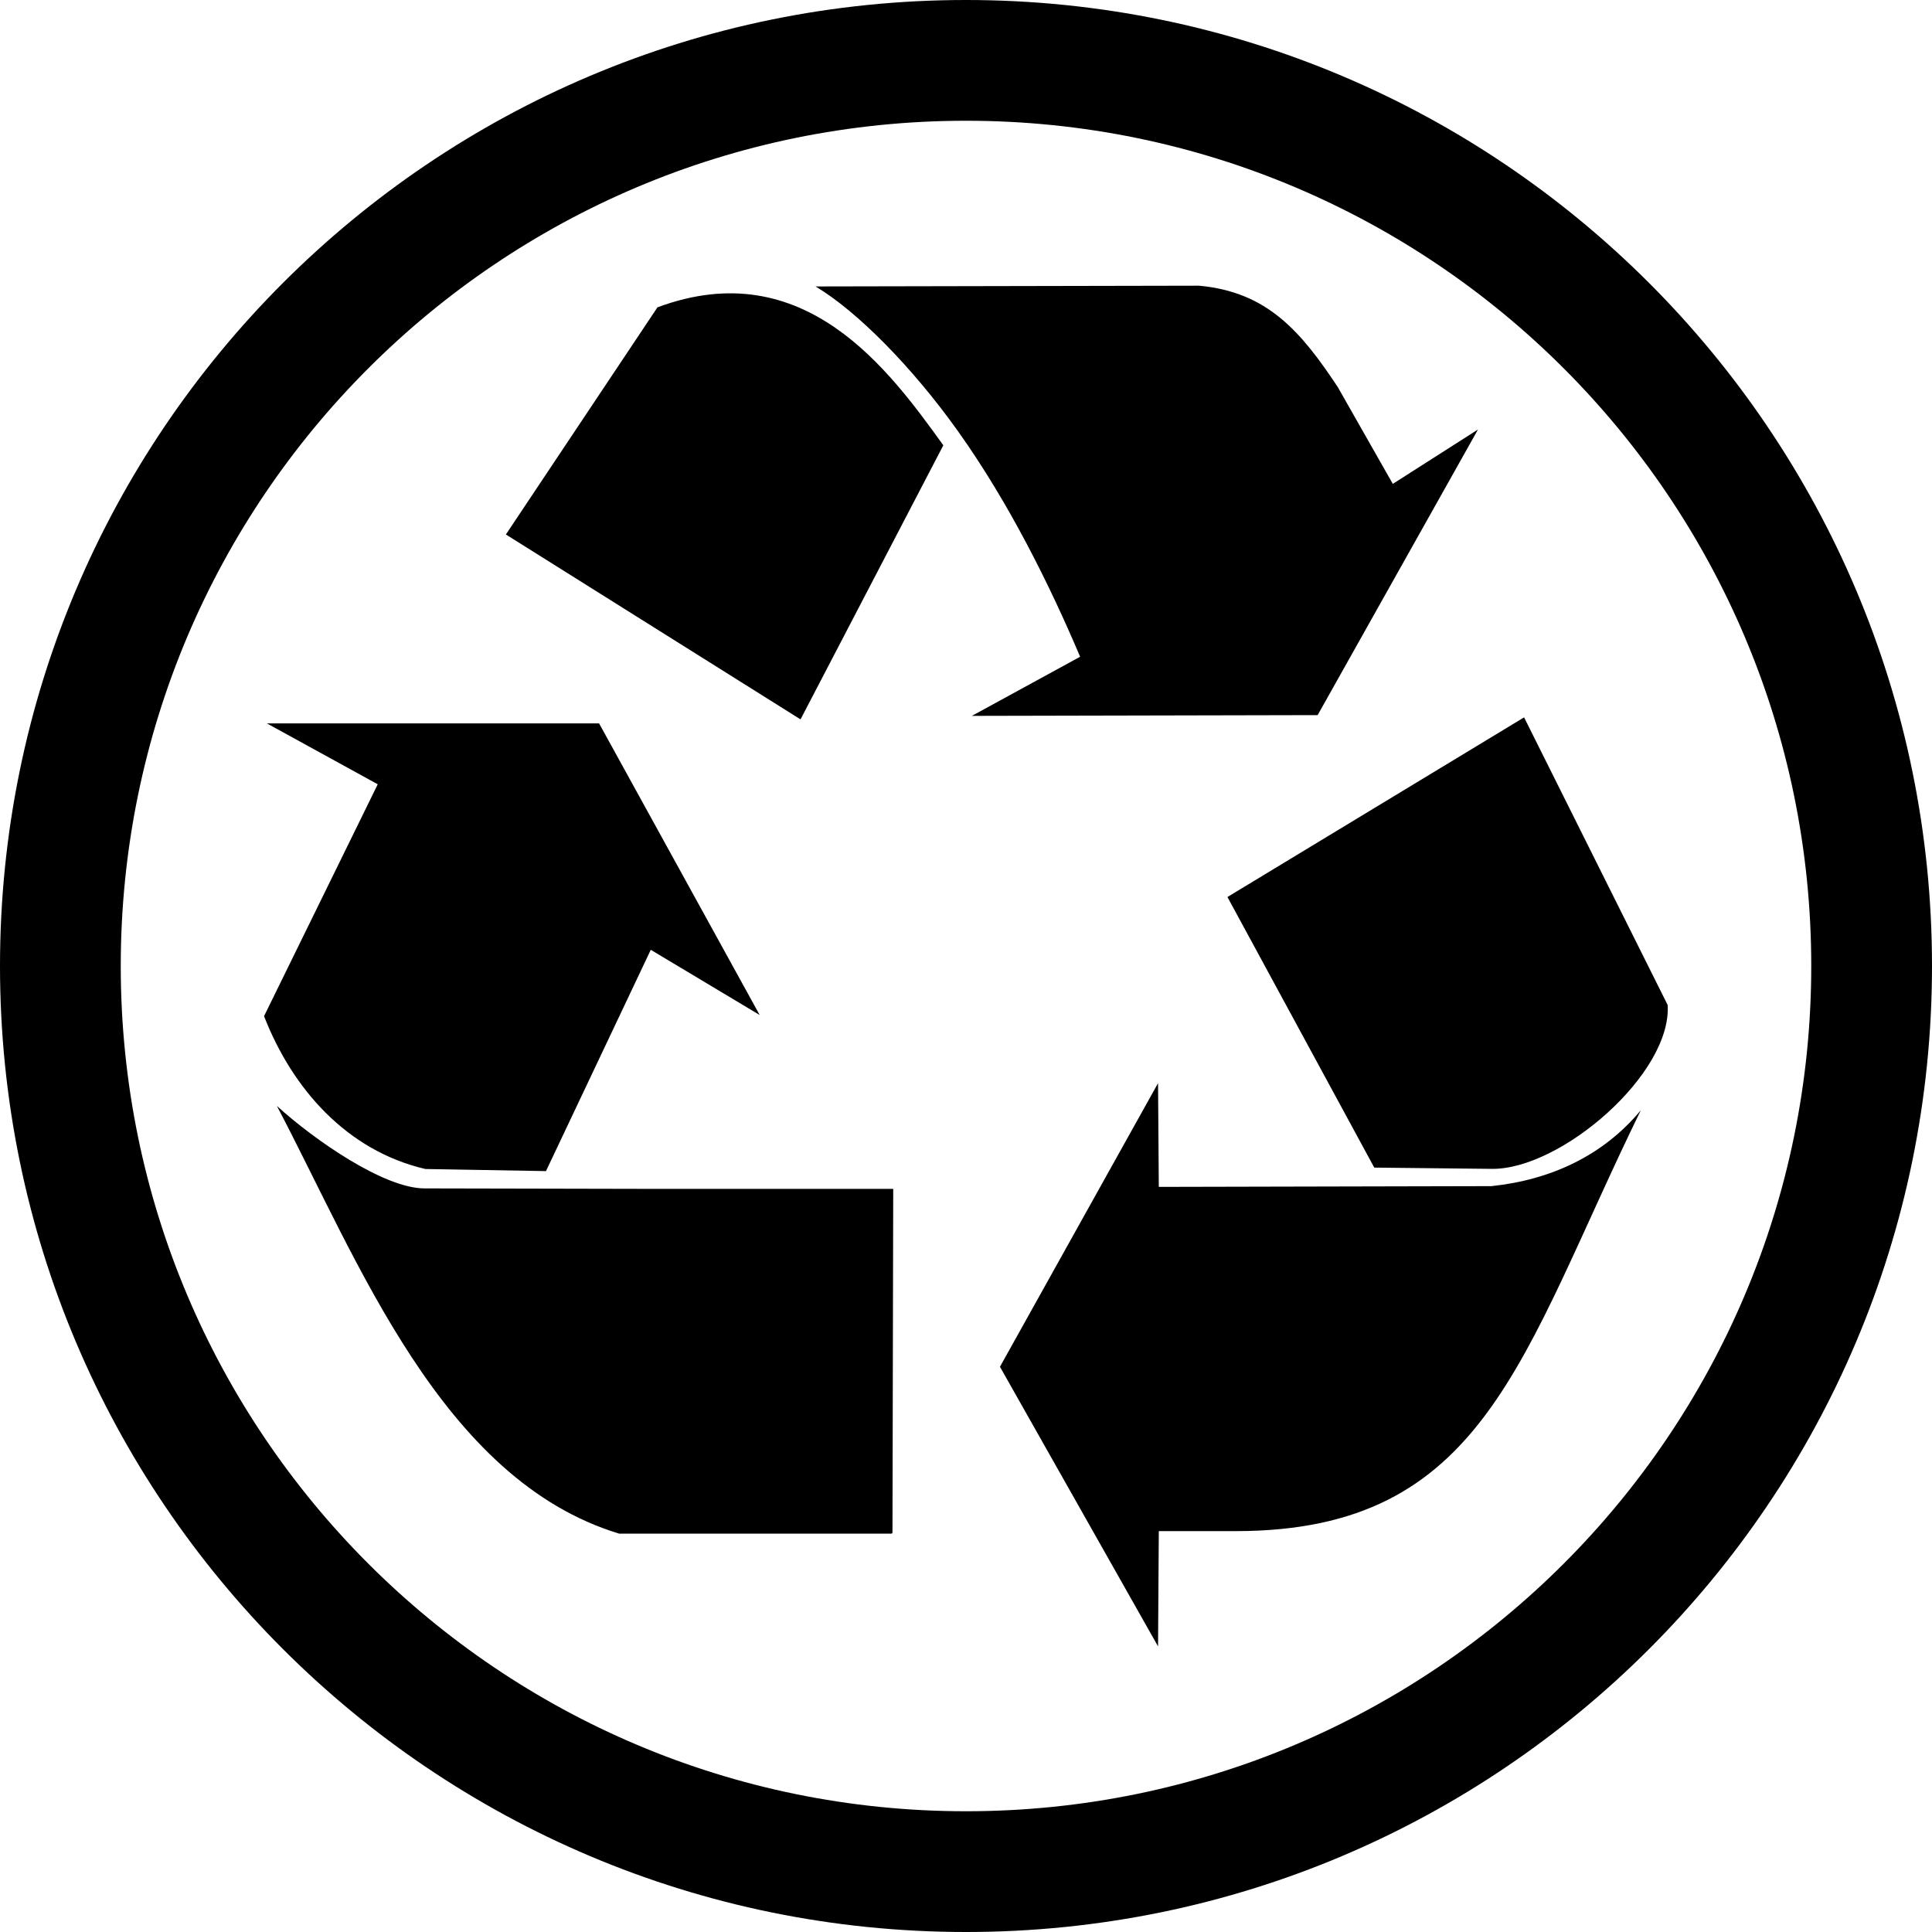 <?xml version="1.0" encoding="UTF-8" standalone="no"?>
<!-- Created with Inkscape (http://www.inkscape.org/) -->
<svg
   xmlns:dc="http://purl.org/dc/elements/1.1/"
   xmlns:cc="http://creativecommons.org/ns#"
   xmlns:rdf="http://www.w3.org/1999/02/22-rdf-syntax-ns#"
   xmlns:svg="http://www.w3.org/2000/svg"
   xmlns="http://www.w3.org/2000/svg"
   xmlns:sodipodi="http://sodipodi.sourceforge.net/DTD/sodipodi-0.dtd"
   xmlns:inkscape="http://www.inkscape.org/namespaces/inkscape"
   width="128"
   height="128"
   id="svg2"
   version="1.1"
   inkscape:version="0.46+devel"
   sodipodi:docname="trash-empty.svg"
   sodipodi:version="0.32"
   inkscape:output_extension="org.inkscape.output.svg.inkscape">
  <defs
     id="defs4">
    <inkscape:perspective
       sodipodi:type="inkscape:persp3d"
       inkscape:vp_x="0 : 526.18109 : 1"
       inkscape:vp_y="0 : 1000 : 0"
       inkscape:vp_z="744.09448 : 526.18109 : 1"
       inkscape:persp3d-origin="372.04724 : 350.78739 : 1"
       id="perspective10" />
    <inkscape:perspective
       id="perspective2443"
       inkscape:persp3d-origin="250 : 161.5571 : 1"
       inkscape:vp_z="500 : 242.33565 : 1"
       inkscape:vp_y="0 : 1000 : 0"
       inkscape:vp_x="0 : 242.33565 : 1"
       sodipodi:type="inkscape:persp3d" />
  </defs>
  <sodipodi:namedview
     id="base"
     pagecolor="#ffffff"
     bordercolor="#666666"
     borderopacity="1.0"
     inkscape:pageopacity="0.0"
     inkscape:pageshadow="2"
     inkscape:zoom="1.6621094"
     inkscape:cx="-39.207641"
     inkscape:cy="110.06648"
     inkscape:document-units="px"
     inkscape:current-layer="layer1"
     showgrid="true"
     inkscape:window-width="977"
     inkscape:window-height="846"
     inkscape:window-x="216"
     inkscape:window-y="239"
     inkscape:window-maximized="0">
    <inkscape:grid
       type="xygrid"
       id="grid2816"
       empspacing="4"
       visible="true"
       enabled="true"
       snapvisiblegridlinesonly="true" />
  </sodipodi:namedview>
  <g
     inkscape:label="Layer 1"
     inkscape:groupmode="layer"
     id="layer1"
     transform="translate(0,-924.362)">
    <path
       style="opacity:1;fill:#000000;fill-opacity:1;fill-rule:nonzero;stroke:none"
       d="M 64 0 C 28.654 7.1054274e-15 -1.1242185e-16 28.654 0 64 C 0 99.346 28.654 128 64 128 C 99.346 128 128 99.346 128 64 C 128 28.654 99.346 -1.4323277e-14 64 0 z M 64 8 C 94.928 8 120 33.072 120 64 C 120 94.928 94.928 120 64 120 C 33.072 120 8 94.928 8 64 C 8 33.072 33.072 8 64 8 z "
       transform="translate(0,924.362)"
       id="path2818" />
    <g
       id="g2446"
       style="opacity:1;fill:#000000"
       transform="matrix(0.186,0,0,0.186,17.029,1006.418)">
      <path
         id="path11522"
         style="opacity:1;fill:#000000;fill-opacity:1"
         d="M 264.627,45.68 L 320.939,-55.342 L 321.206,-18.396 L 439.719,-18.663 C 460.896,-20.908 479.462,-29.516 492.907,-45.704 C 449.996,42.075 437.636,104.185 348.603,104.222 L 321.206,104.222 L 320.939,145.274 L 264.627,45.68 z M 128.98,105.115 C 65.618,85.846 36.056,7.786 7.076,-47.221 C 20.358,-35.144 45.216,-17.858 59.653,-17.856 C 87.343,-17.792 115.033,-17.74 142.723,-17.682 L 226.61,-17.682 L 226.342,104.758 L 226.075,105.115 L 128.98,105.115 z M 2.5,-79.207 L 42.996,-161.801 L 3.506,-183.493 L 121.84,-183.493 L 179.044,-79.615 L 140.25,-102.844 C 127.807,-76.569 115.364,-50.293 102.921,-24.018 C 88.601,-24.268 74.281,-24.519 59.961,-24.769 C 32.037,-31.279 12.611,-53.254 2.5,-79.207 z M 397.954,-25.267 L 345.658,-121.648 L 451.321,-185.634 L 502.456,-83.185 C 504.004,-58.667 464.419,-24.549 439.849,-24.815 L 397.954,-25.267 z M 88.643,-250.781 L 142.627,-331.687 C 194.986,-351.188 225.316,-309.088 244.458,-282.551 L 193.591,-184.921 L 88.643,-250.781 z M 293.184,-207.231 C 282.327,-232.829 267.819,-262.109 249.678,-287.567 C 233.436,-310.36 213.812,-330.246 198.945,-339.13 L 335.485,-339.398 C 360.006,-337.196 371.92,-322.901 384.925,-303.344 L 404.558,-268.808 L 434.9,-288.173 L 377.785,-186.438 L 254.632,-186.17 L 293.184,-207.231 z" />
    </g>
  </g>
</svg>
